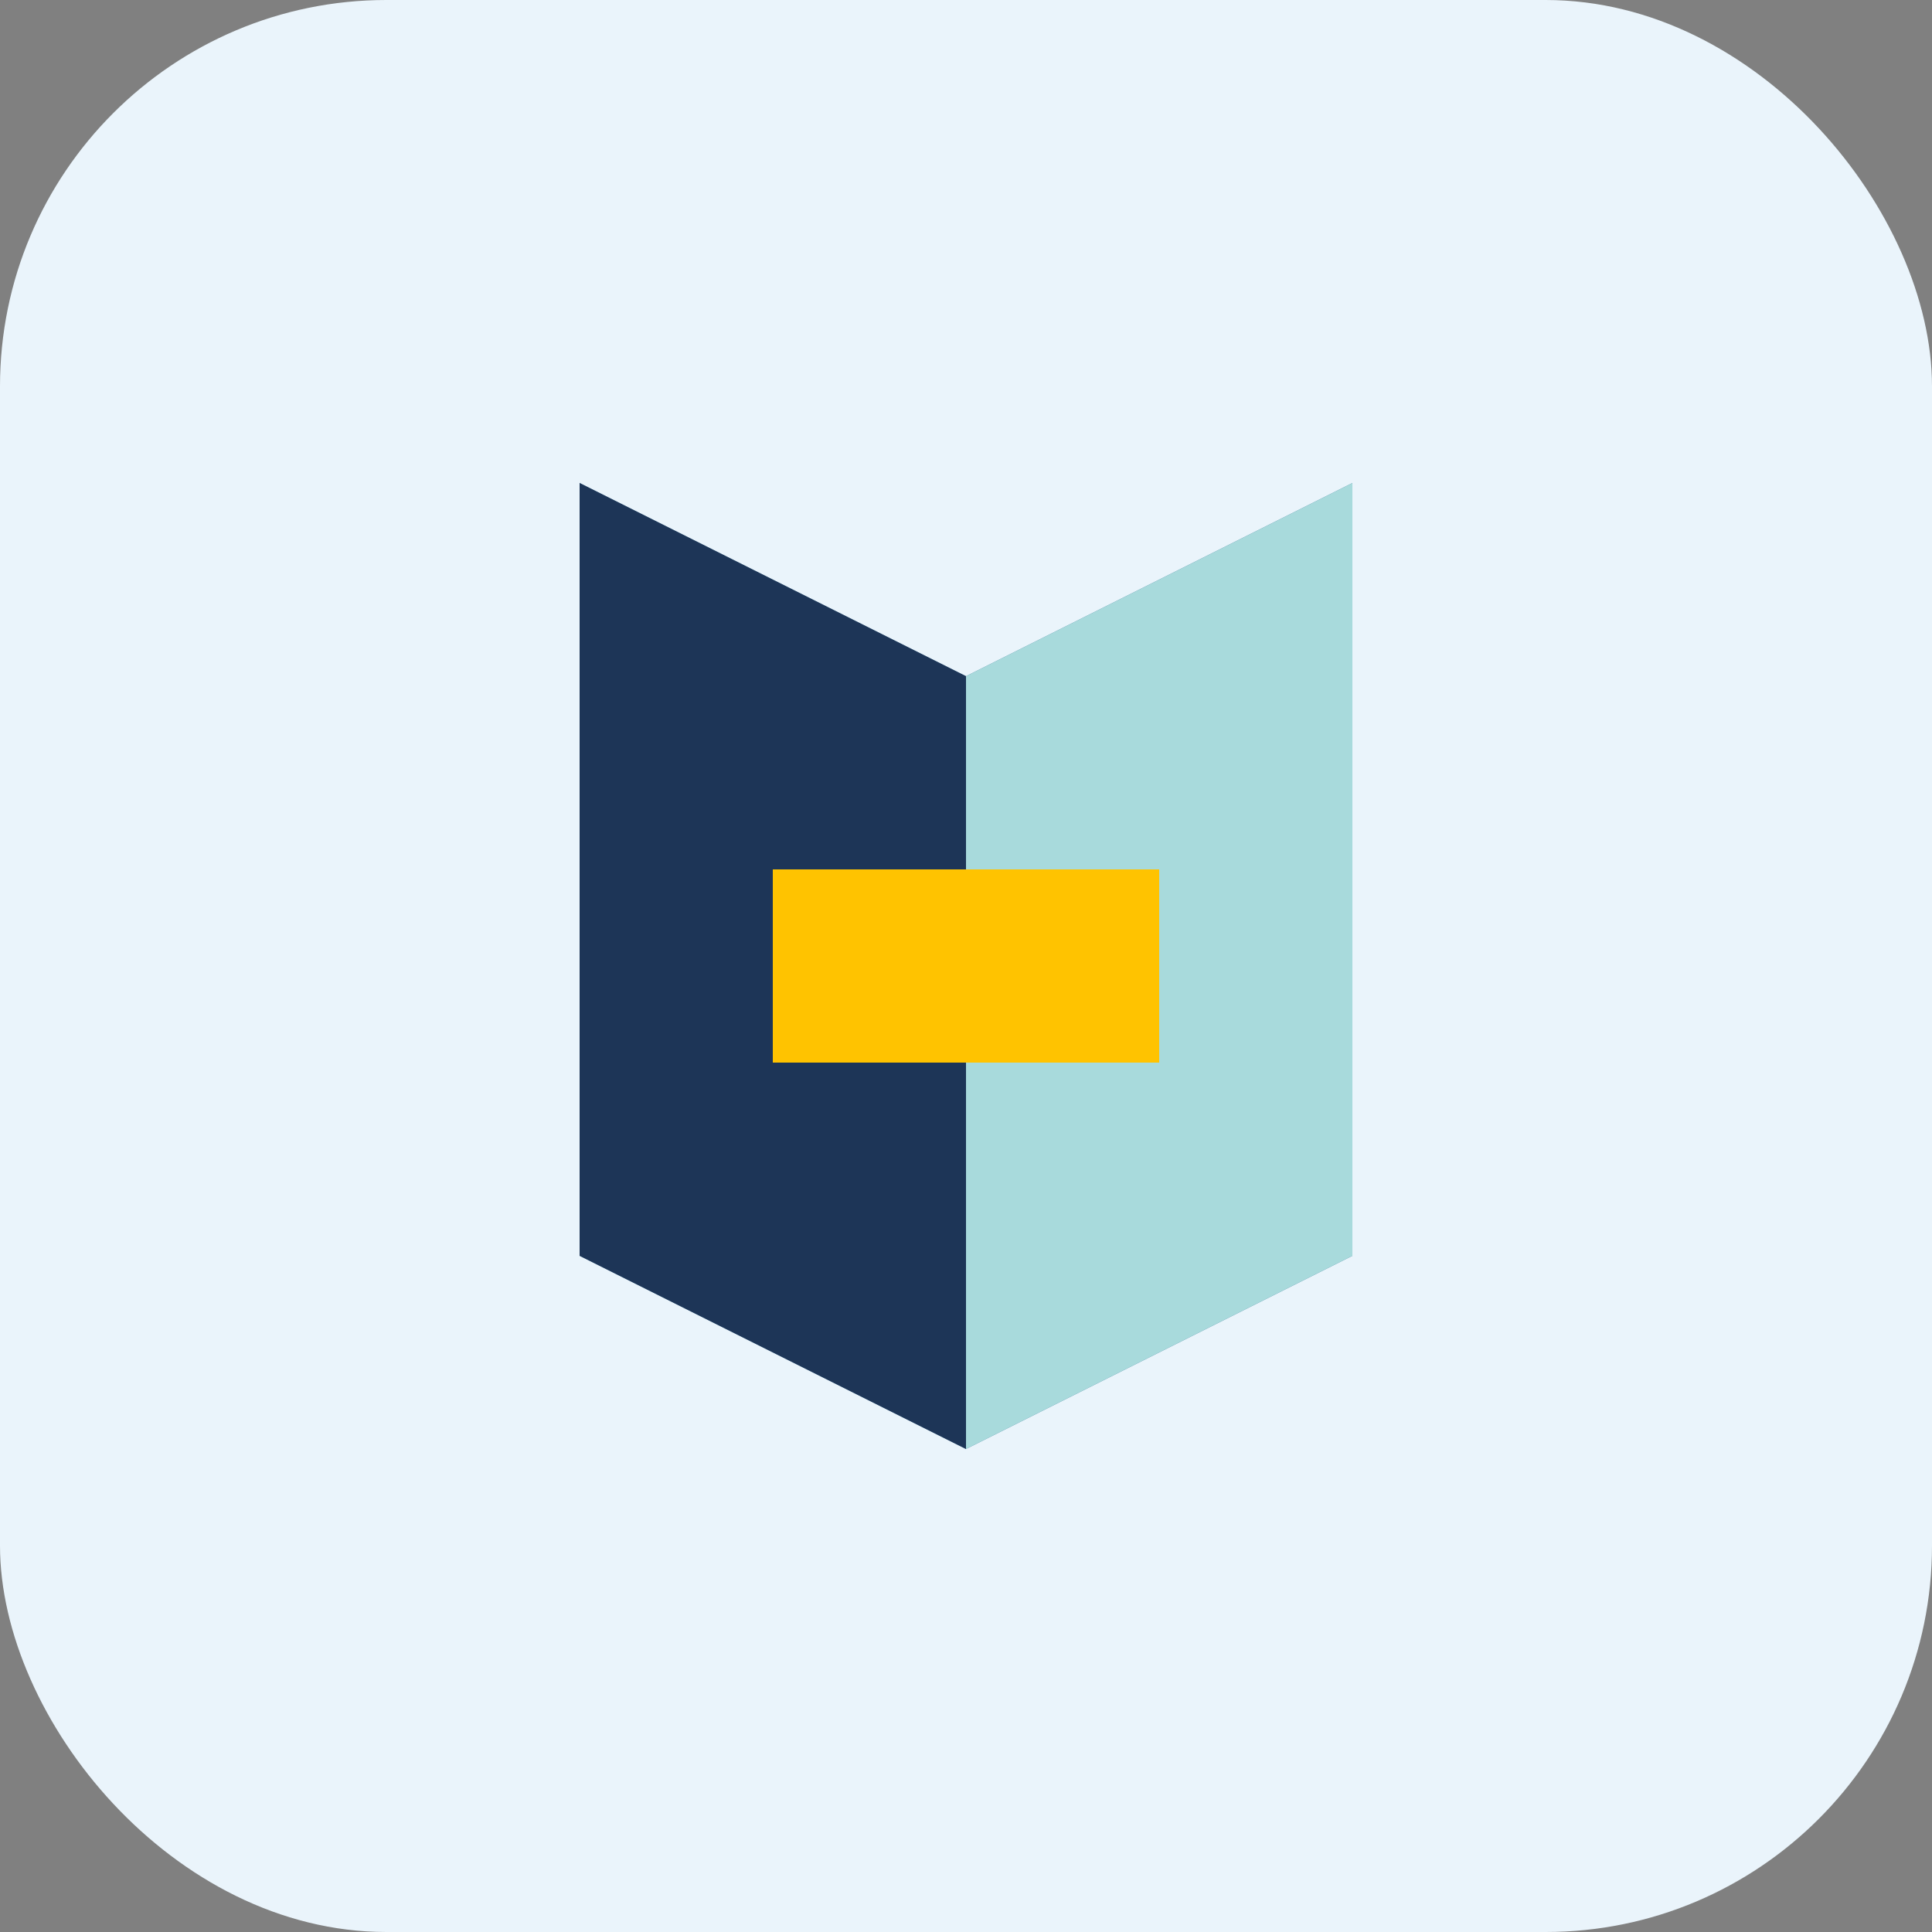<svg width="100" height="100" viewBox="0 0 100 100" fill="none" xmlns="http://www.w3.org/2000/svg">
  <rect x="0" y="0" width="100" height="100" fill="#808080" stroke="none"/>
  <rect width="100" height="100" rx="20" fill="#EAF4FB"/>
  <path d="M30 25L50 35L70 25V65L50 75L30 65V25Z" fill="#457B9D"/>
  <path d="M30 25L50 35L50 75L30 65V25Z" fill="#1D3557"/>
  <path d="M50 35L70 25V65L50 75V35Z" fill="#A8DADC"/>
  <path d="M40 45L40 55L60 55L60 45L40 45Z" fill="#FFC300"/>
</svg>